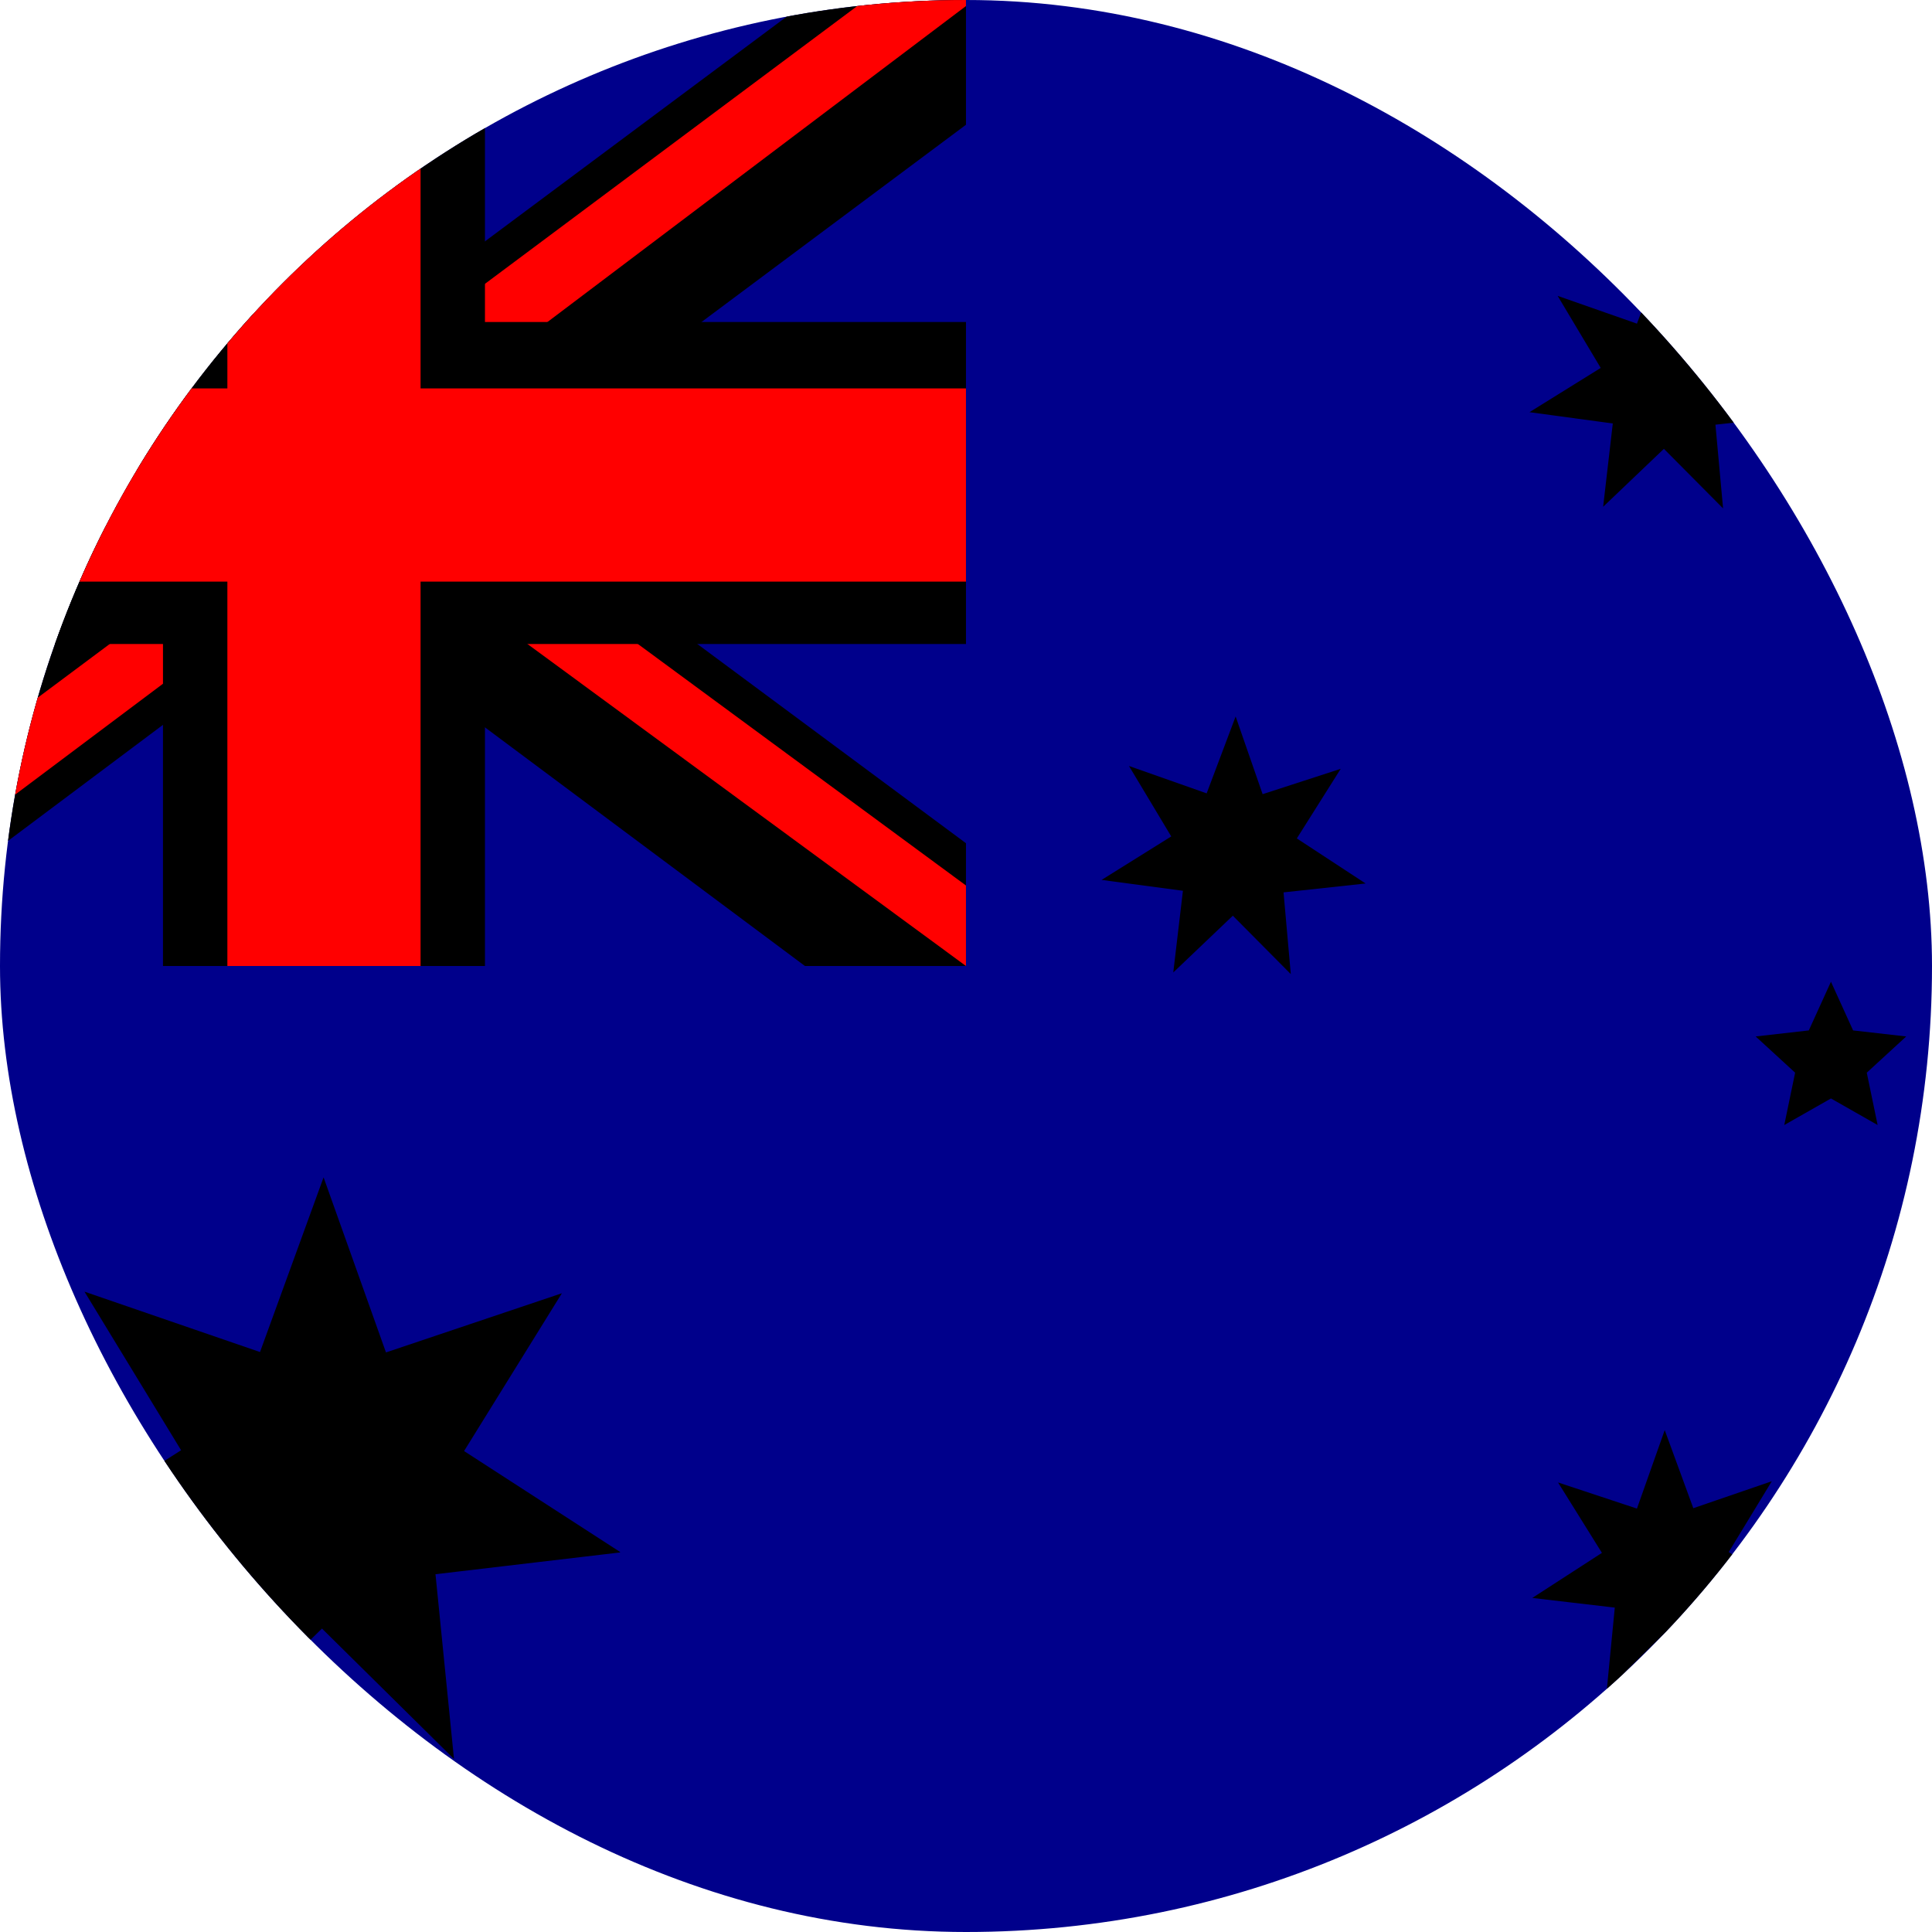 <svg width="64" height="64" viewBox="0 0 64 64" fill="none" xmlns="http://www.w3.org/2000/svg">
<g clip-path="url(#clip0_423_25513)">
<g clip-path="url(#clip1_423_25513)">
<g clip-path="url(#clip2_423_25513)">
<path d="M-10.668 0H74.665V64H-10.668V0Z" fill="#00008B"/>
<path d="M-5.668 0L10.599 12.067L26.799 0H31.999V4.133L15.999 16.067L31.999 27.933V32H26.665L10.665 20.067L-5.268 32H-10.668V28L5.265 16.133L-10.668 4.267V0H-5.668Z" fill="black"/>
<path d="M17.599 18.733L31.999 29.333V32L13.932 18.733H17.599ZM5.332 20.067L5.732 22.4L-7.068 32H-10.668L5.332 20.067ZM31.999 0V0.2L15.399 12.733L15.532 9.8L28.665 0H31.999ZM-10.668 0L5.265 11.733H1.265L-10.668 2.8V0Z" fill="#FF0000"/>
<path d="M5.399 0V32H16.065V0H5.399ZM-10.668 10.667V21.333H31.999V10.667H-10.668Z" fill="black"/>
<path d="M-10.668 12.867V19.267H31.999V12.867H-10.668ZM7.532 0V32H13.932V0H7.532Z" fill="#FF0000"/>
<path d="M59.599 52.894L56.866 53.241L57.159 55.974L55.186 54.054L53.226 55.988L53.492 53.254L50.759 52.934L53.066 51.441L51.612 49.108L54.226 49.974L55.146 47.374L56.093 49.961L58.693 49.068L57.266 51.414L59.599 52.894ZM59.106 37.268L59.466 35.534L58.159 34.334L59.919 34.134L60.653 32.521L61.386 34.134L63.146 34.334L61.839 35.534L62.199 37.268L60.653 36.388L59.106 37.268ZM45.226 29.268L42.519 29.561L42.759 32.268L40.839 30.334L38.866 32.214L39.186 29.508L36.492 29.148L38.799 27.708L37.399 25.374L39.972 26.281L40.932 23.734L41.826 26.308L44.413 25.468L42.959 27.774L45.239 29.268H45.226ZM72.399 24.894L69.612 25.254L69.919 28.041L67.906 26.081L65.906 28.054L66.186 25.254L63.399 24.934L65.759 23.401L64.279 21.014L66.946 21.908L67.879 19.268L68.839 21.908L71.493 20.988L70.026 23.388L72.399 24.894ZM59.586 13.761L56.826 14.068L57.079 16.841L55.119 14.868L53.106 16.788L53.426 14.028L50.666 13.654L53.026 12.188L51.599 9.801L54.226 10.721L55.199 8.121L56.106 10.748L58.746 9.881L57.266 12.228L59.586 13.761ZM20.532 51.428L14.426 52.148L15.039 58.268L10.666 53.948L6.266 58.241L6.919 52.121L0.812 51.348L5.999 48.041L2.799 42.788L8.613 44.788L10.719 39.001L12.786 44.801L18.613 42.841L15.373 48.068L20.546 51.414L20.532 51.428Z" fill="black"/>
</g>
</g>
</g>
<defs>
<clipPath id="clip0_423_25513">
<rect width="64" height="64" rx="32" fill="white"/>
</clipPath>
<clipPath id="clip1_423_25513">
<rect width="64" height="64" fill="white"/>
</clipPath>
<clipPath id="clip2_423_25513">
<rect width="85.333" height="64" fill="white" transform="translate(-10.668)"/>
</clipPath>
</defs>
</svg>
